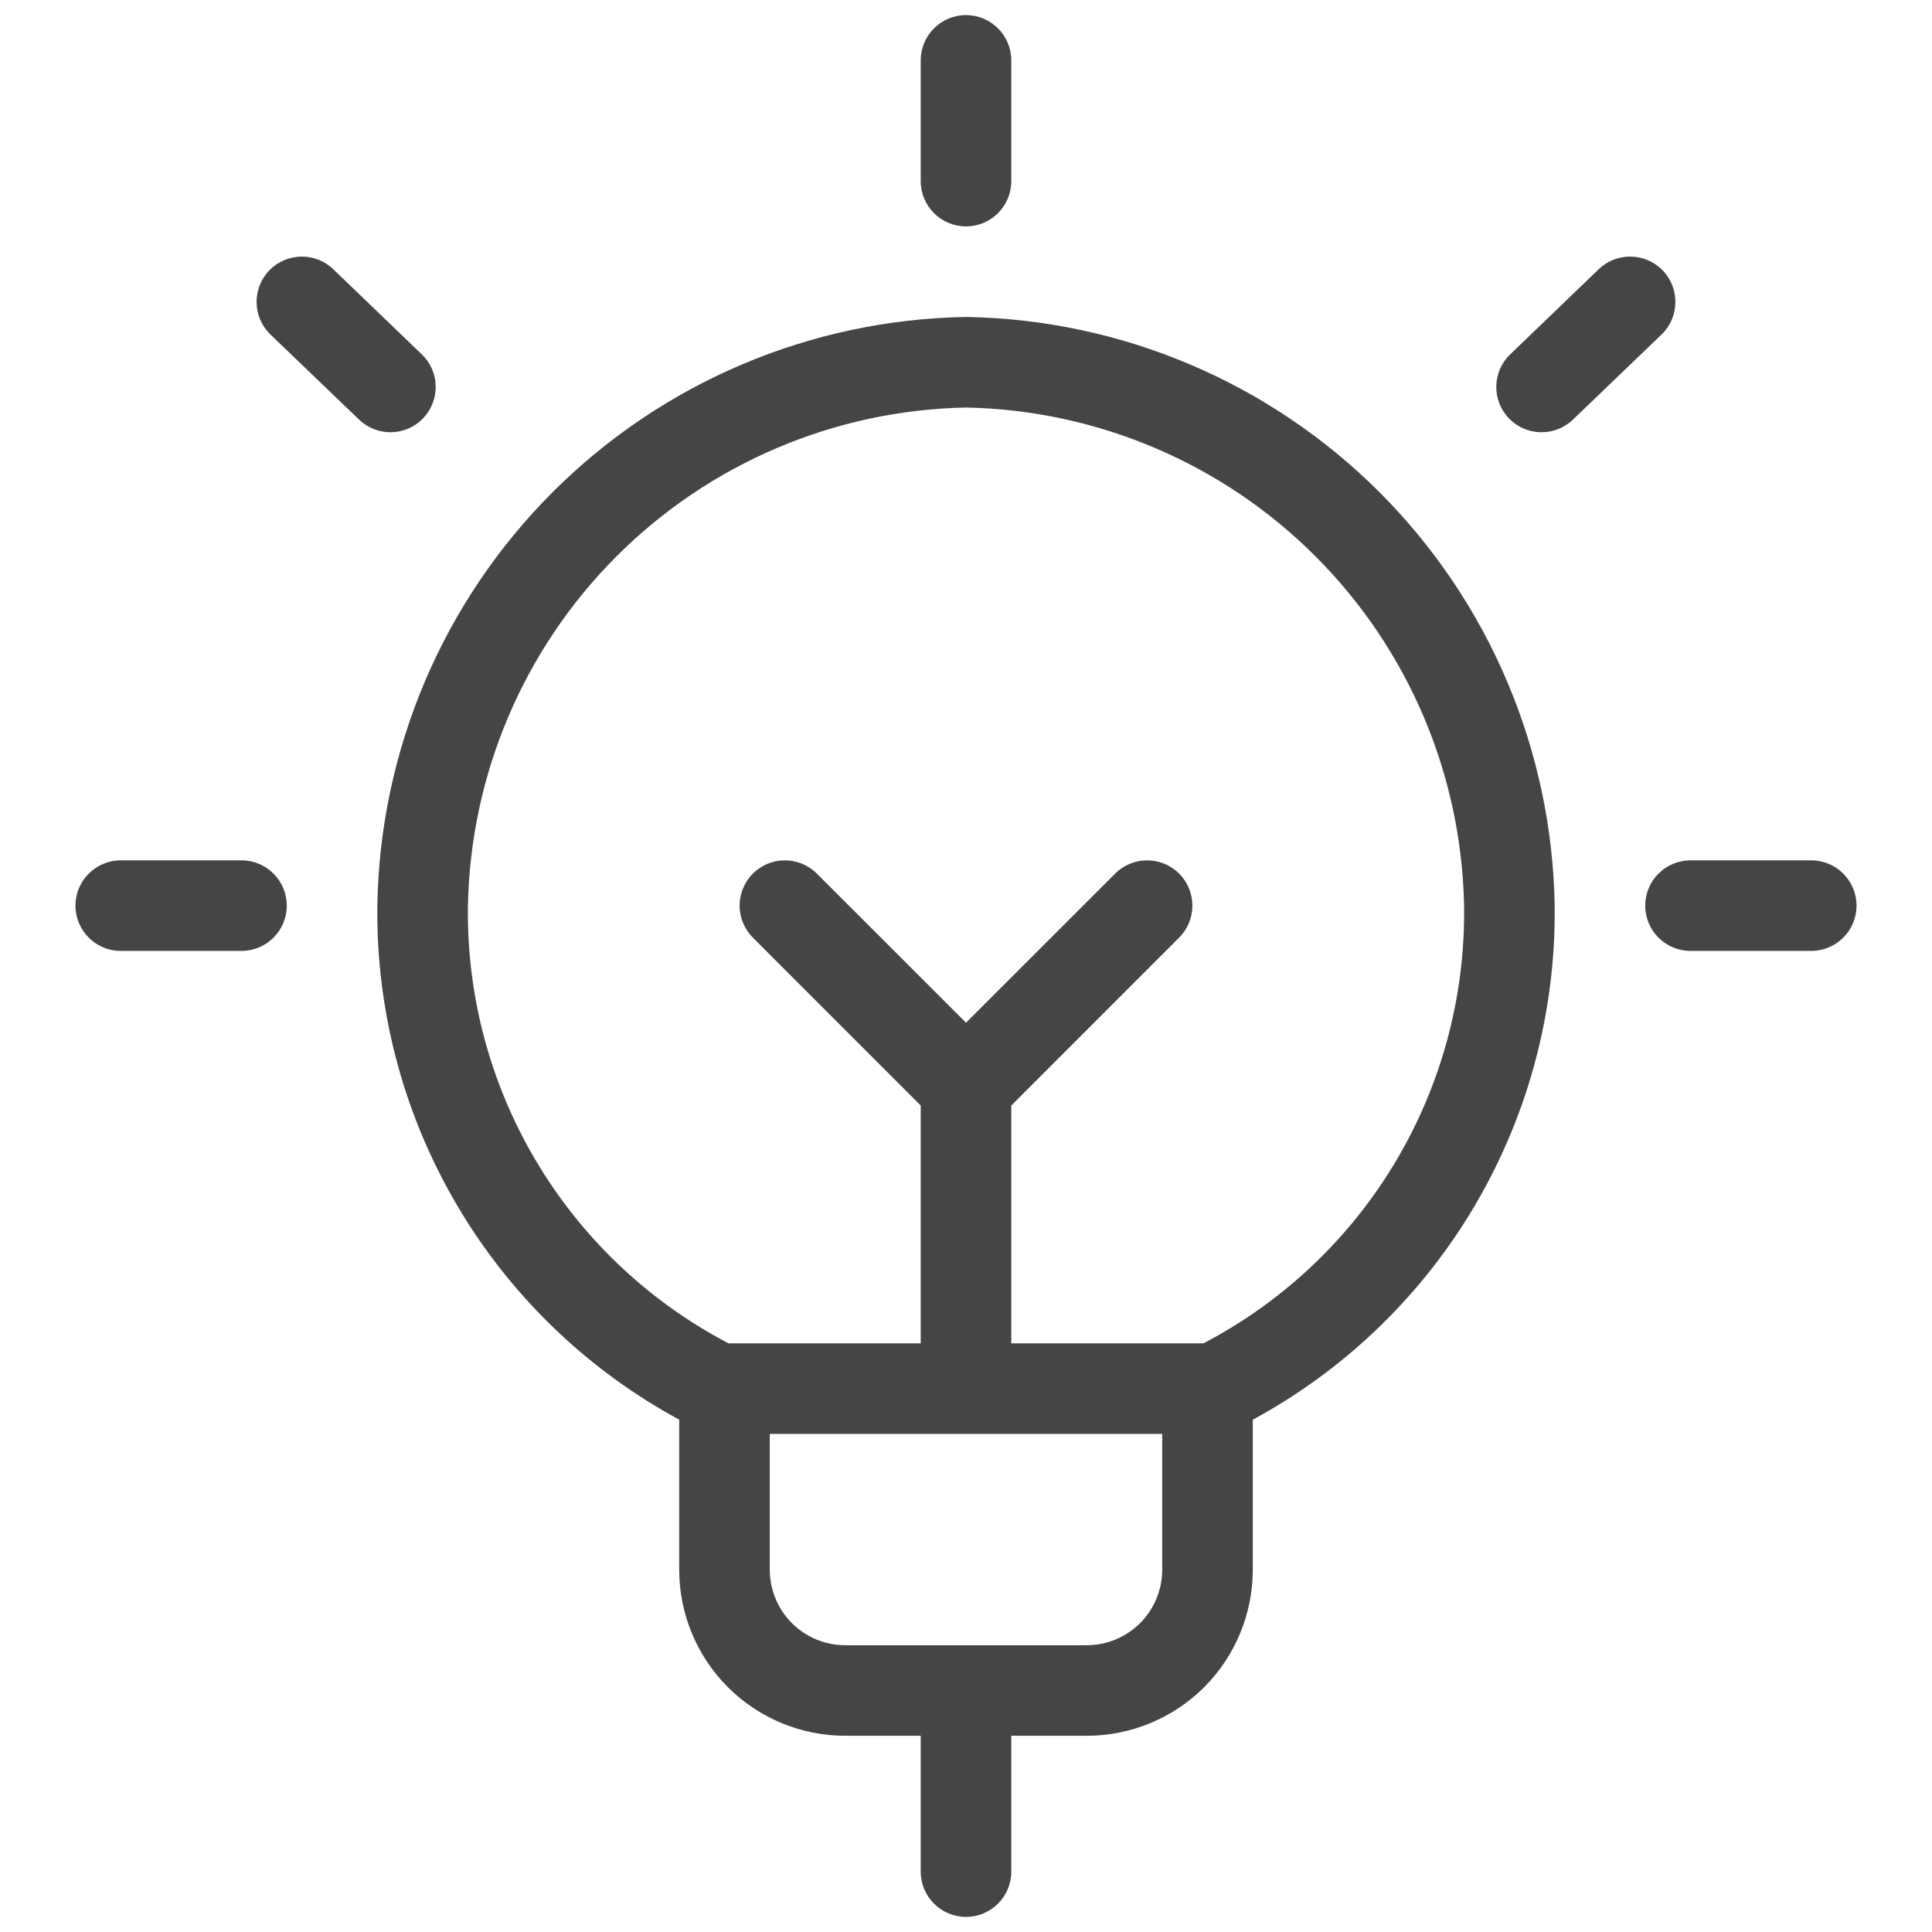 <svg width="32" height="32" viewBox="0 0 32 32" fill="none" xmlns="http://www.w3.org/2000/svg">
<path fill-rule="evenodd" clip-rule="evenodd" d="M16.75 1C16.75 0.586 16.414 0.25 16 0.25C15.586 0.25 15.25 0.586 15.25 1V3C15.25 3.414 15.586 3.75 16 3.75C16.414 3.75 16.75 3.414 16.75 3V1ZM7.651 20.098C8.53 21.536 9.772 22.714 11.25 23.514V26C11.25 26.729 11.54 27.429 12.056 27.945C12.571 28.46 13.271 28.75 14 28.75H15.25V31C15.25 31.414 15.586 31.75 16 31.75C16.414 31.75 16.75 31.414 16.75 31V28.75H18C18.729 28.75 19.429 28.46 19.945 27.945C20.46 27.429 20.75 26.729 20.75 26V23.515C22.229 22.713 23.472 21.535 24.351 20.096C25.289 18.56 25.774 16.79 25.75 14.99L25.75 14.987C25.704 12.419 24.664 9.968 22.848 8.152C21.032 6.336 18.582 5.296 16.014 5.25C16.005 5.25 15.996 5.25 15.987 5.25C13.418 5.296 10.967 6.337 9.151 8.154C7.334 9.972 6.294 12.423 6.25 14.992L6.25 14.996C6.227 16.795 6.713 18.563 7.651 20.098ZM16 27.25H18C18.331 27.25 18.649 27.118 18.884 26.884C19.118 26.649 19.25 26.331 19.25 26V23.75H16H12.75V26C12.75 26.331 12.882 26.649 13.116 26.884C13.351 27.118 13.668 27.25 14 27.25H16ZM12.067 22.25H15.25V18.311L12.47 15.53C12.177 15.237 12.177 14.763 12.47 14.47C12.763 14.177 13.237 14.177 13.53 14.47L16 16.939L18.47 14.47C18.763 14.177 19.237 14.177 19.53 14.47C19.823 14.763 19.823 15.237 19.53 15.53L16.75 18.311V22.25H19.933C21.225 21.574 22.31 20.56 23.071 19.314C23.861 18.02 24.27 16.528 24.25 15.012C24.211 12.833 23.328 10.754 21.787 9.213C20.249 7.675 18.175 6.792 16 6.75C13.825 6.792 11.75 7.675 10.211 9.215C8.67 10.757 7.788 12.837 7.75 15.017C7.731 16.532 8.14 18.023 8.931 19.316C9.692 20.561 10.776 21.575 12.067 22.25ZM1.25 15C1.25 14.586 1.586 14.25 2 14.25H4C4.414 14.25 4.75 14.586 4.75 15C4.75 15.414 4.414 15.75 4 15.75H2C1.586 15.75 1.25 15.414 1.25 15ZM5.52 4.459C5.221 4.172 4.746 4.182 4.459 4.48C4.172 4.779 4.182 5.254 4.48 5.541L5.947 6.95C6.246 7.237 6.72 7.228 7.007 6.929C7.294 6.63 7.285 6.156 6.986 5.869L5.52 4.459ZM27.25 15C27.25 14.586 27.586 14.25 28 14.25H30C30.414 14.25 30.75 14.586 30.75 15C30.75 15.414 30.414 15.75 30 15.75H28C27.586 15.75 27.25 15.414 27.25 15ZM27.52 5.541C27.818 5.254 27.828 4.779 27.541 4.48C27.254 4.182 26.779 4.172 26.48 4.459L25.014 5.869C24.715 6.156 24.705 6.63 24.992 6.929C25.279 7.228 25.754 7.237 26.053 6.95L27.52 5.541Z" fill="#474445"/>
</svg>
